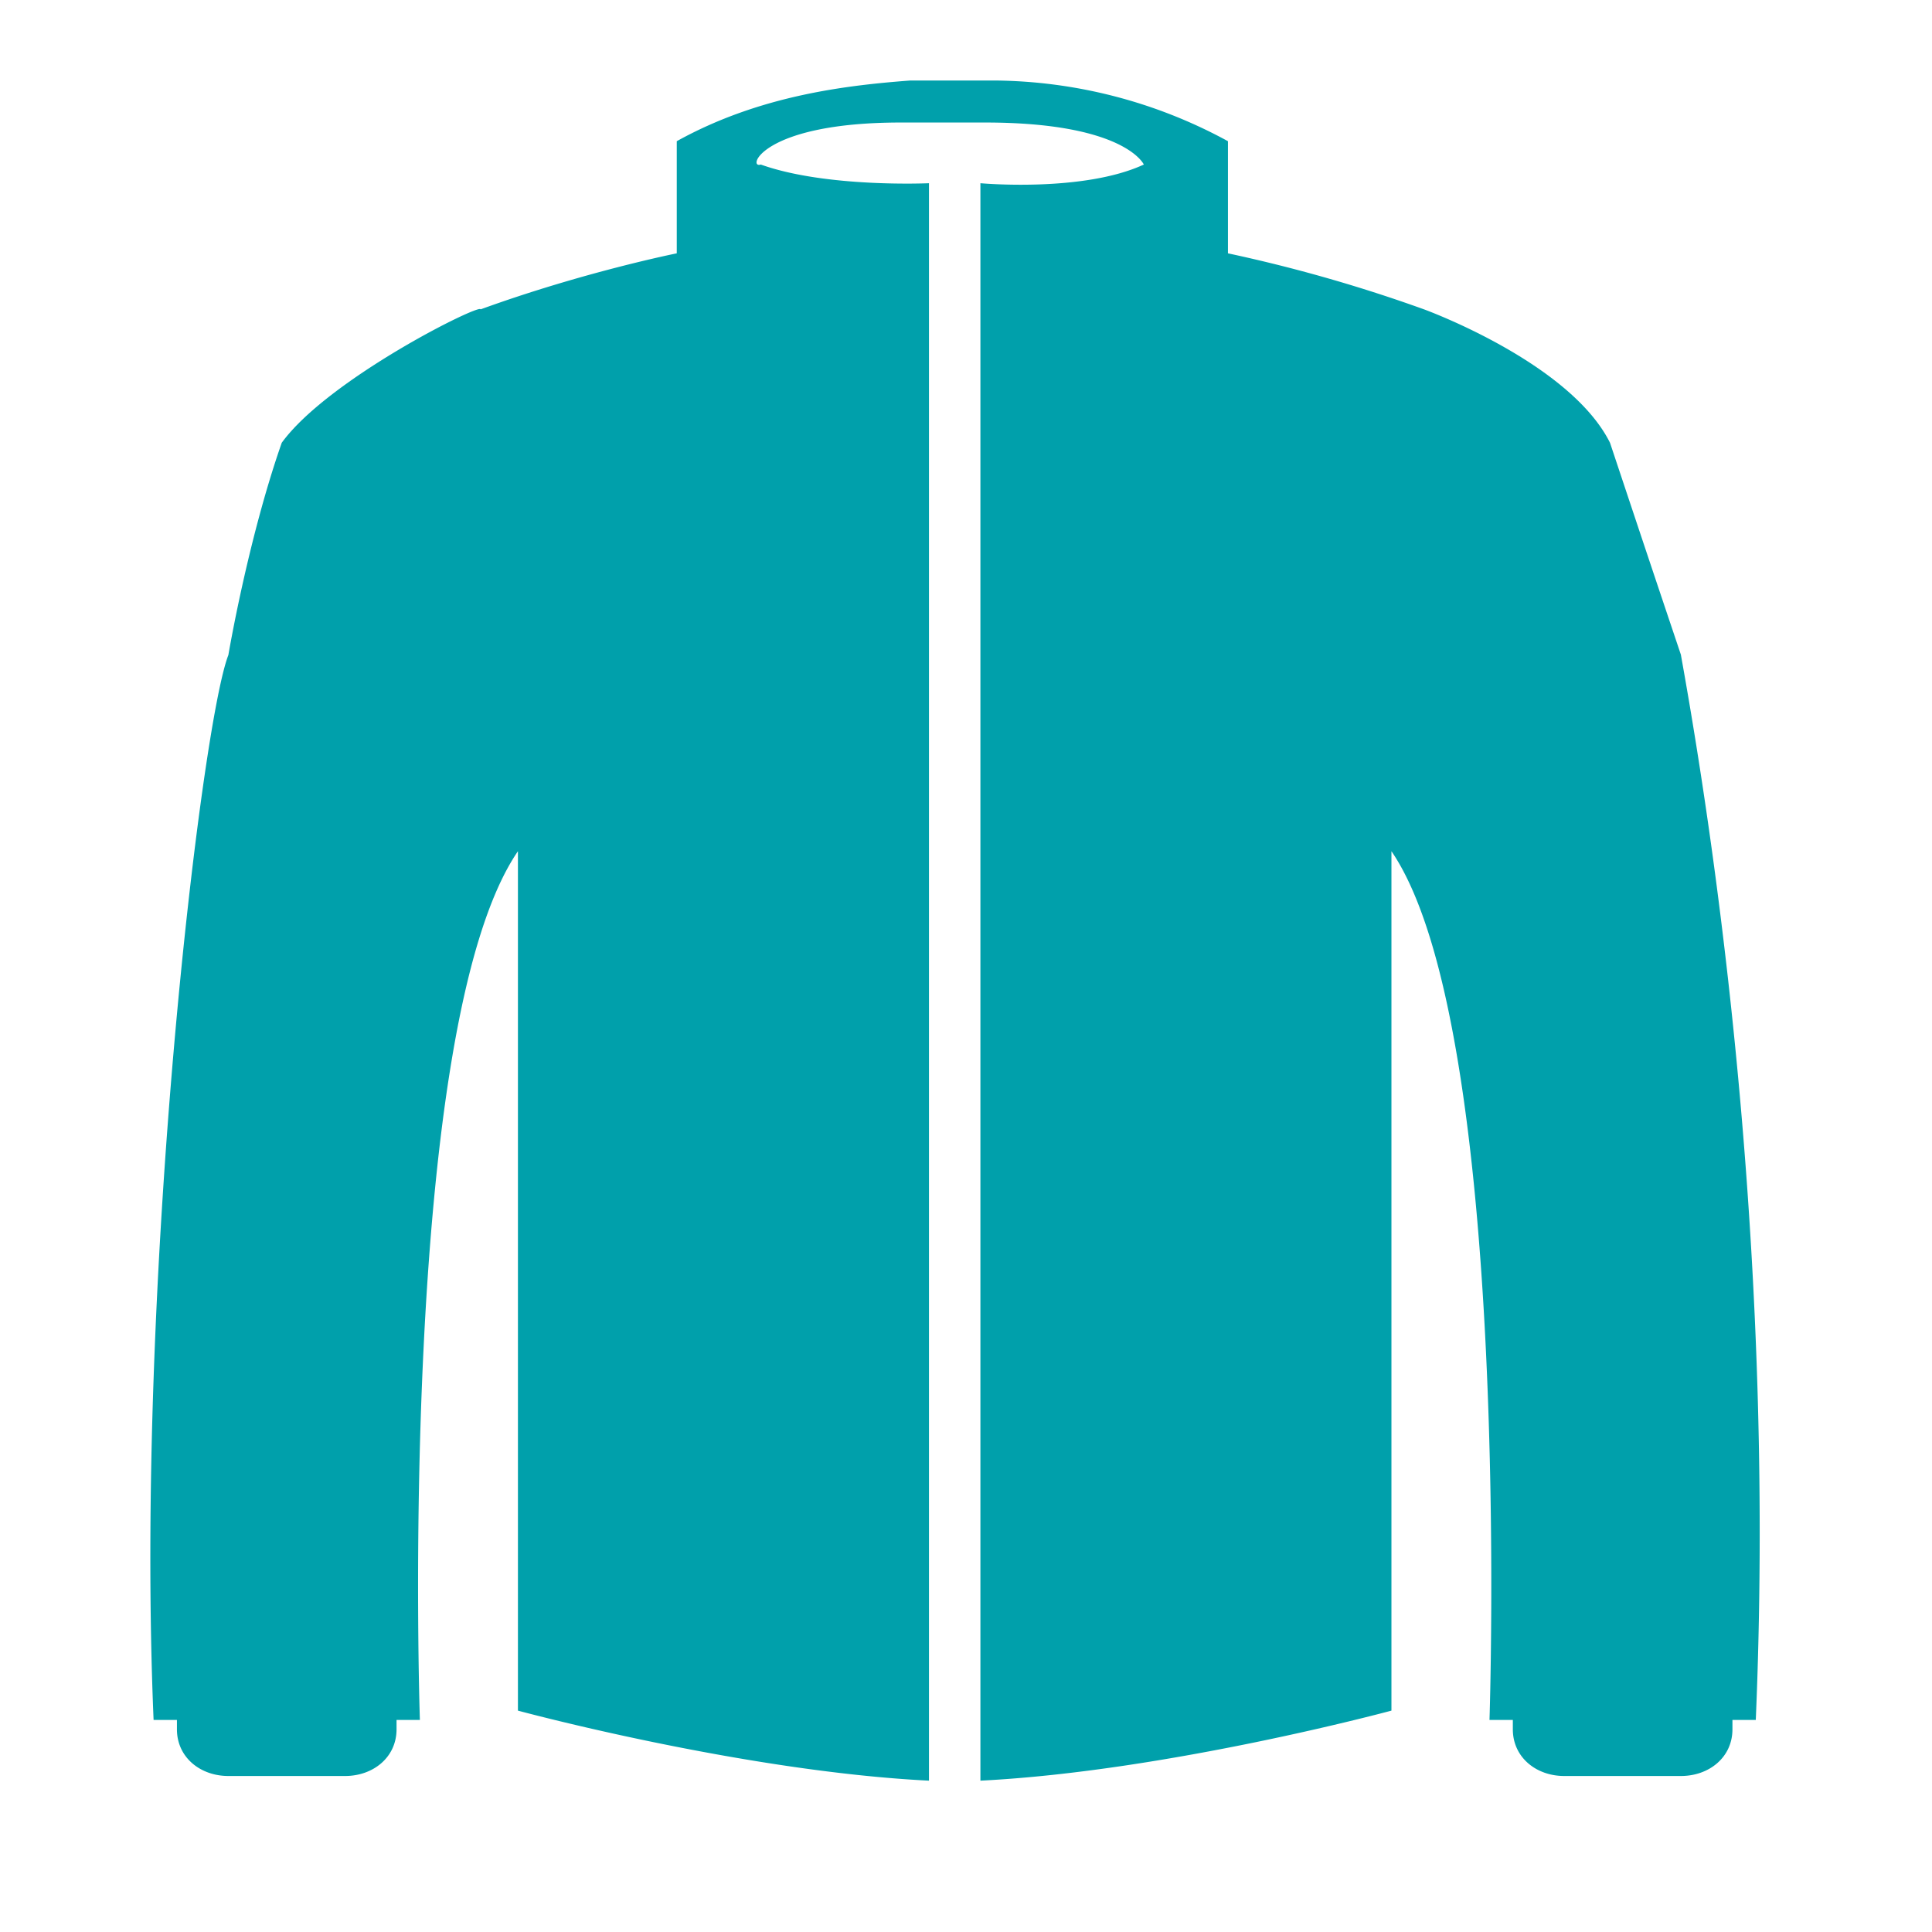 <svg width="24" height="24" fill="none" xmlns="http://www.w3.org/2000/svg"><path d="M20.882 8.137C20.5 7 20.5 7 20 5.5c-.5-1-2.31-1.657-2.31-1.657a18.806 18.806 0 00-2.436-.696V1.754A6.154 6.154 0 0012.353 1h-1.045c-.754.058-1.857.174-2.901.754v1.393s-1.16.232-2.437.696c0-.077-1.892.863-2.47 1.657-.422 1.206-.663 2.637-.663 2.637-.337.863-1.16 7.775-.929 13.229h.29v.116c0 .348.29.58.639.58h1.45c.349 0 .639-.232.639-.58v-.116h.29s-.29-8.587 1.218-10.792V21.25s2.785.754 5.106.87V2.276s-1.276.059-2.089-.232c-.174.058 0-.522 1.741-.522h1.044c1.741 0 1.973.522 1.973.522-.754.349-2.03.232-2.03.232V22.12c2.32-.116 5.106-.87 5.106-.87V10.574c1.508 2.205 1.218 10.792 1.218 10.792h.29v.116c0 .348.29.58.638.58h1.45c.35 0 .64-.232.64-.58v-.116h.29c.231-5.454-.407-10.328-.93-13.23z" fill="#00A0AB"/></svg>